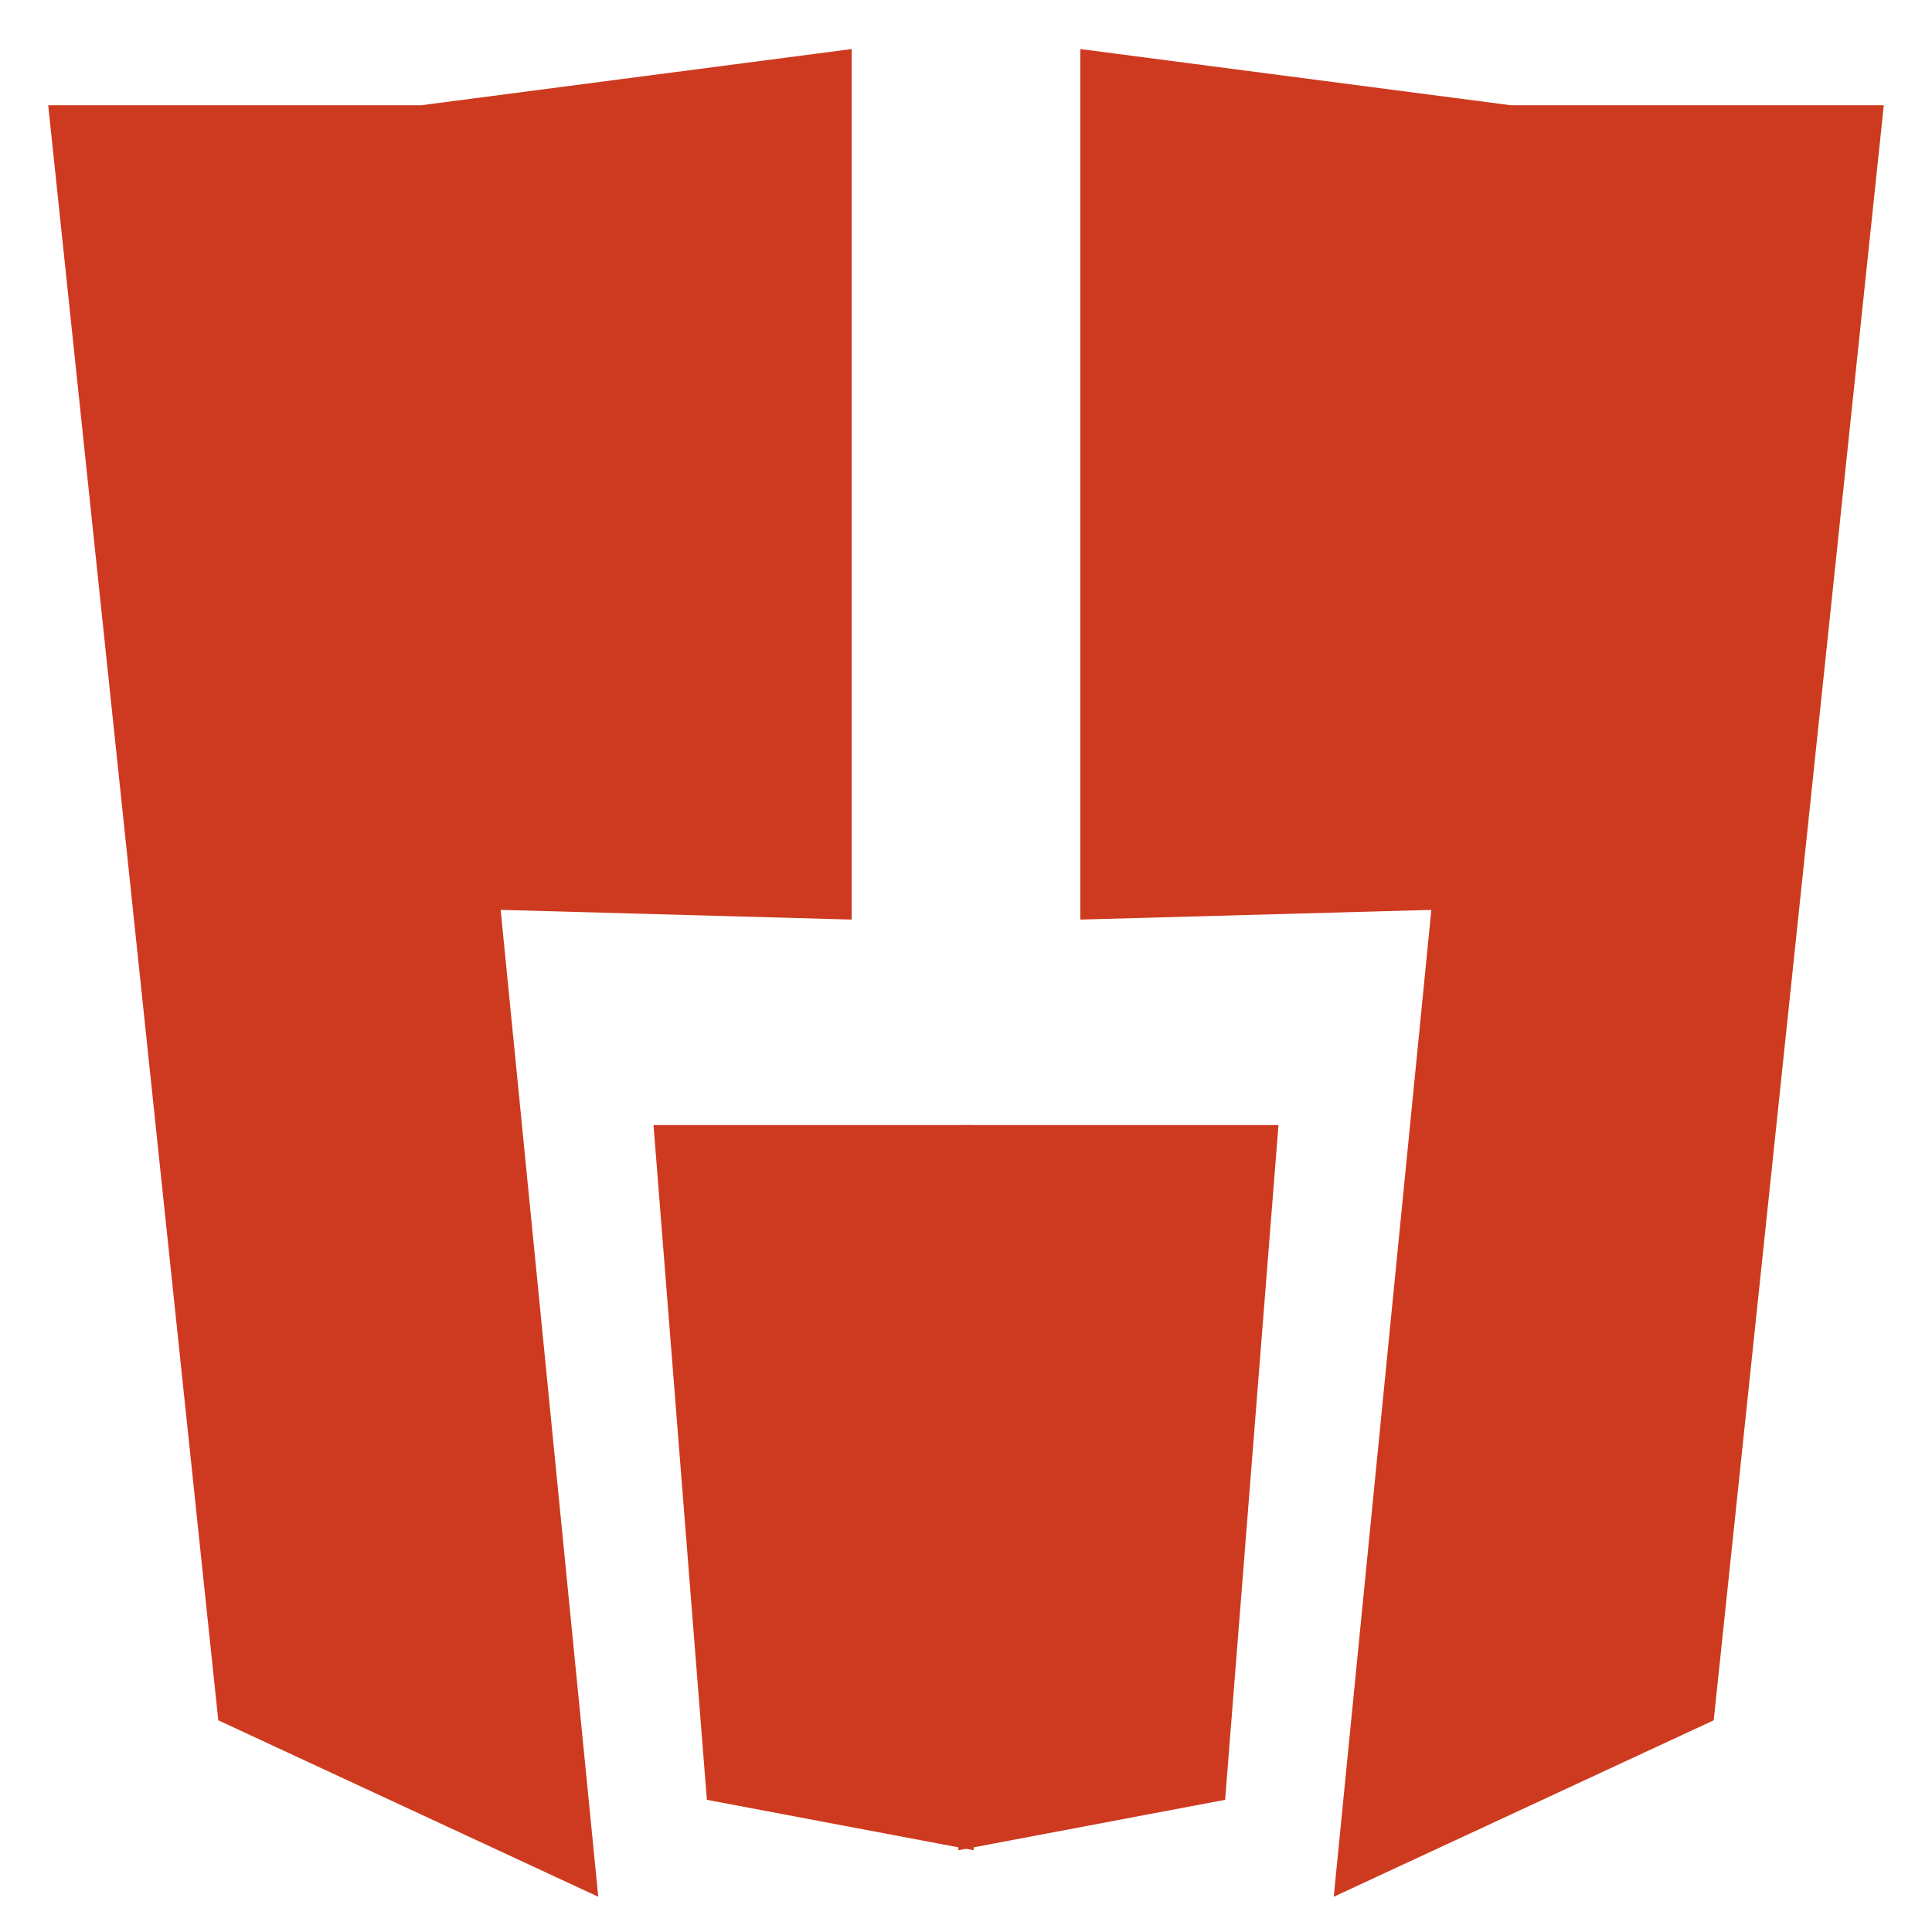 <svg width="512" height="512" viewBox="0 0 512 512" fill="none" xmlns="http://www.w3.org/2000/svg">
<path d="M454.15 455.899L499.225 27.898H400.41L286.296 13V243.699L379.32 241.128L353.452 502.656L454.15 455.899Z" fill="#CE3A1F"/>
<path d="M253.98 298.163H338.809L324.671 476.967L253.98 490.326V298.163Z" fill="#CE3A1F"/>
<path d="M57.85 455.899L12.775 27.898H111.59L225.704 13V243.699L132.68 241.128L158.548 502.656L57.85 455.899Z" fill="#CE3A1F"/>
<path d="M258.02 298.163H173.191L187.329 476.967L258.02 490.326V298.163Z" fill="#CE3A1F"/>
</svg>
